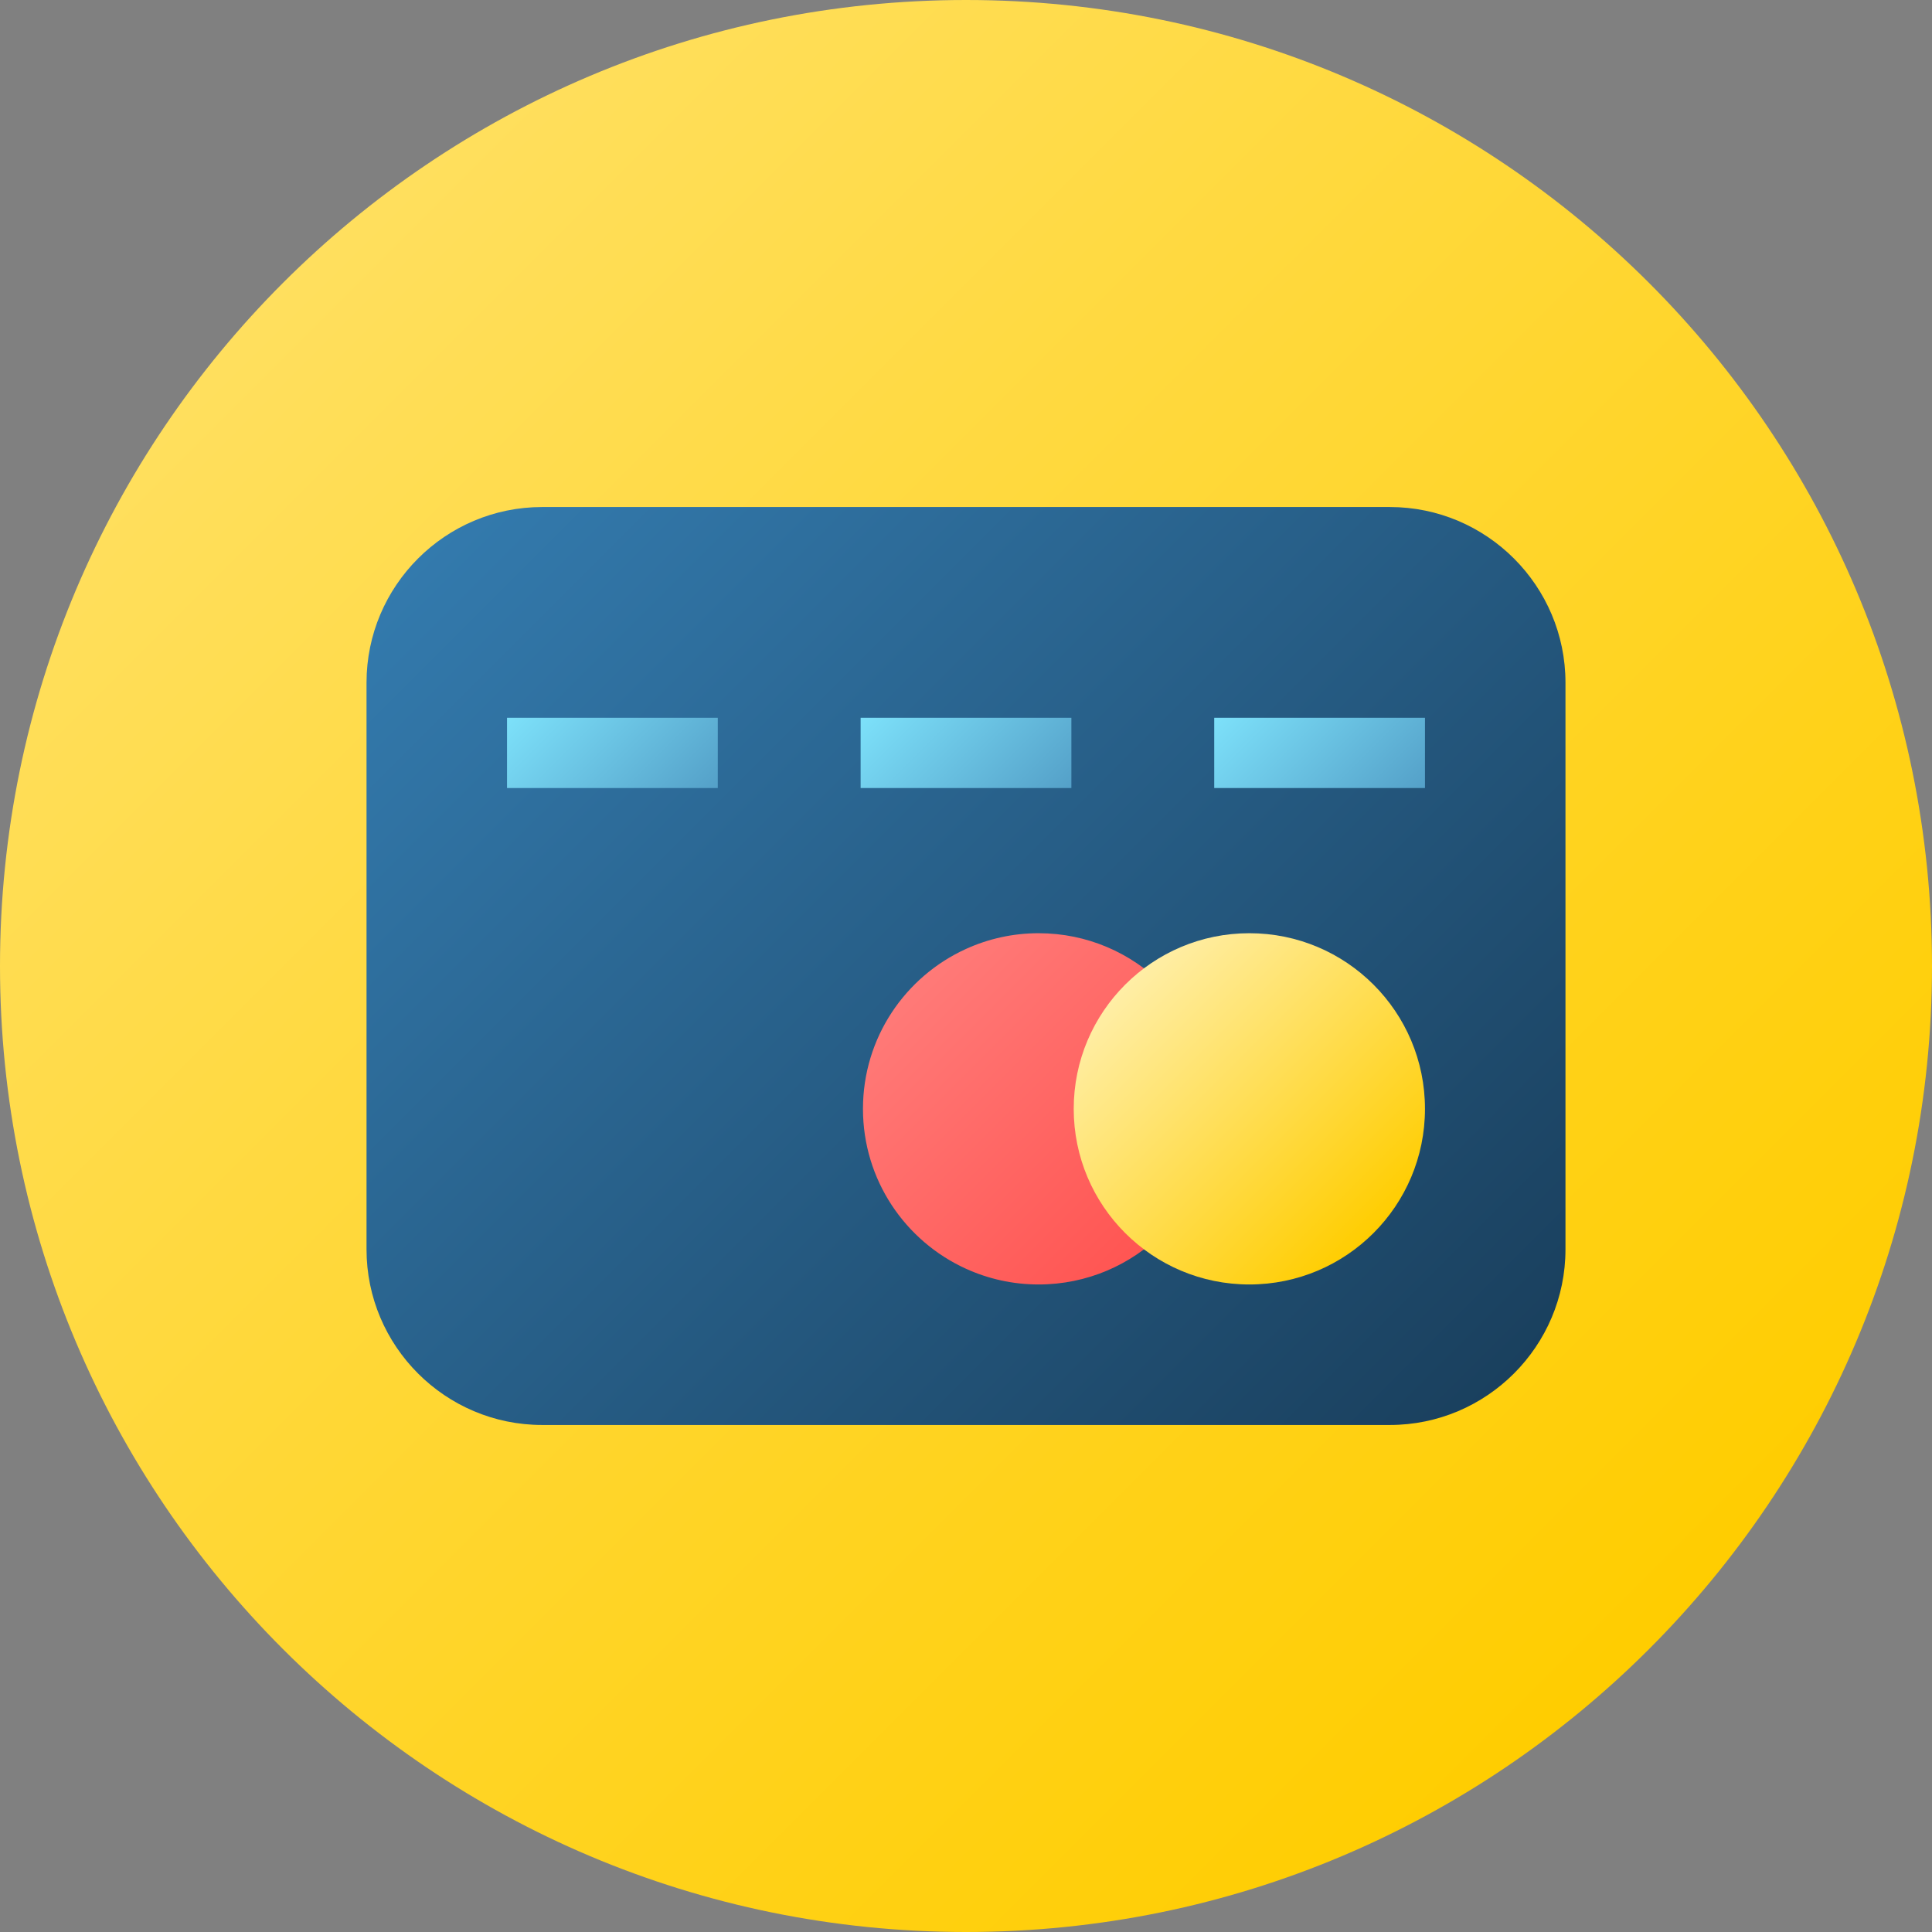 <svg height="512pt" viewBox="0 0 512 512" width="512pt" xmlns="http://www.w3.org/2000/svg" xmlns:xlink="http://www.w3.org/1999/xlink"><rect x="0" y="0" width="512" height="512" fill="#808080" stroke="none"/><linearGradient id="a" gradientUnits="userSpaceOnUse" x1="74.981" x2="437.019" y1="74.981" y2="437.019"><stop offset="0" stop-color="#ffdf5e"/><stop offset="1" stop-color="#ffcd00"/></linearGradient><linearGradient id="b" gradientUnits="userSpaceOnUse" x1="129.397" x2="382.603" y1="129.397" y2="382.603"><stop offset="0" stop-color="#337aad"/><stop offset="1" stop-color="#1a405e"/></linearGradient><linearGradient id="c"><stop offset="0" stop-color="#7de1fa"/><stop offset="1" stop-color="#54a0c8"/></linearGradient><linearGradient id="d" gradientUnits="userSpaceOnUse" x1="143.676" x2="180.91" xlink:href="#c" y1="180.91" y2="218.145"/><linearGradient id="e" gradientUnits="userSpaceOnUse" x1="237.383" x2="274.617" xlink:href="#c" y1="180.91" y2="218.145"/><linearGradient id="f" gradientUnits="userSpaceOnUse" x1="331.09" x2="368.324" xlink:href="#c" y1="180.91" y2="218.145"/><linearGradient id="g" gradientUnits="userSpaceOnUse" x1="242.338" x2="308.152" y1="260.947" y2="326.762"><stop offset="0" stop-color="#ff7a78"/><stop offset="1" stop-color="#ff5552"/></linearGradient><linearGradient id="h" gradientUnits="userSpaceOnUse" x1="298.179" x2="364.001" y1="260.944" y2="326.766"><stop offset="0" stop-color="#ffeea6"/><stop offset="1" stop-color="#ffcd00"/></linearGradient><path d="m512 256c0 141.387-114.613 256-256 256s-256-114.613-256-256 114.613-256 256-256 256 114.613 256 256zm0 0" fill="url(#a)"/><path d="m368.324 134.367h-224.648c-25.664 0-46.543 20.879-46.543 46.543v150.18c0 25.664 20.879 46.543 46.543 46.543h224.648c25.664 0 46.543-20.879 46.543-46.543v-150.18c0-25.664-20.879-46.543-46.543-46.543zm0 0" fill="url(#b)"/><path d="m134.367 190.219h55.852v18.617h-55.852zm0 0" fill="url(#d)"/><path d="m228.074 190.219v18.617h55.852v-18.617zm0 0" fill="url(#e)"/><path d="m321.781 190.219h55.852v18.617h-55.852zm0 0" fill="url(#f)"/><path d="m275.238 247.312c-6.863 0-13.375 1.496-19.238 4.164-16.102 7.32-27.305 23.535-27.305 42.379s11.203 35.059 27.305 42.379c5.863 2.668 12.375 4.164 19.238 4.164 25.703 0 46.543-20.84 46.543-46.543 0-25.707-20.84-46.543-46.543-46.543zm0 0" fill="url(#g)"/><path d="m377.633 293.855c0 25.703-20.836 46.543-46.543 46.543-25.703 0-46.543-20.84-46.543-46.543 0-25.707 20.84-46.543 46.543-46.543 25.707 0 46.543 20.836 46.543 46.543zm0 0" fill="url(#h)"/></svg>